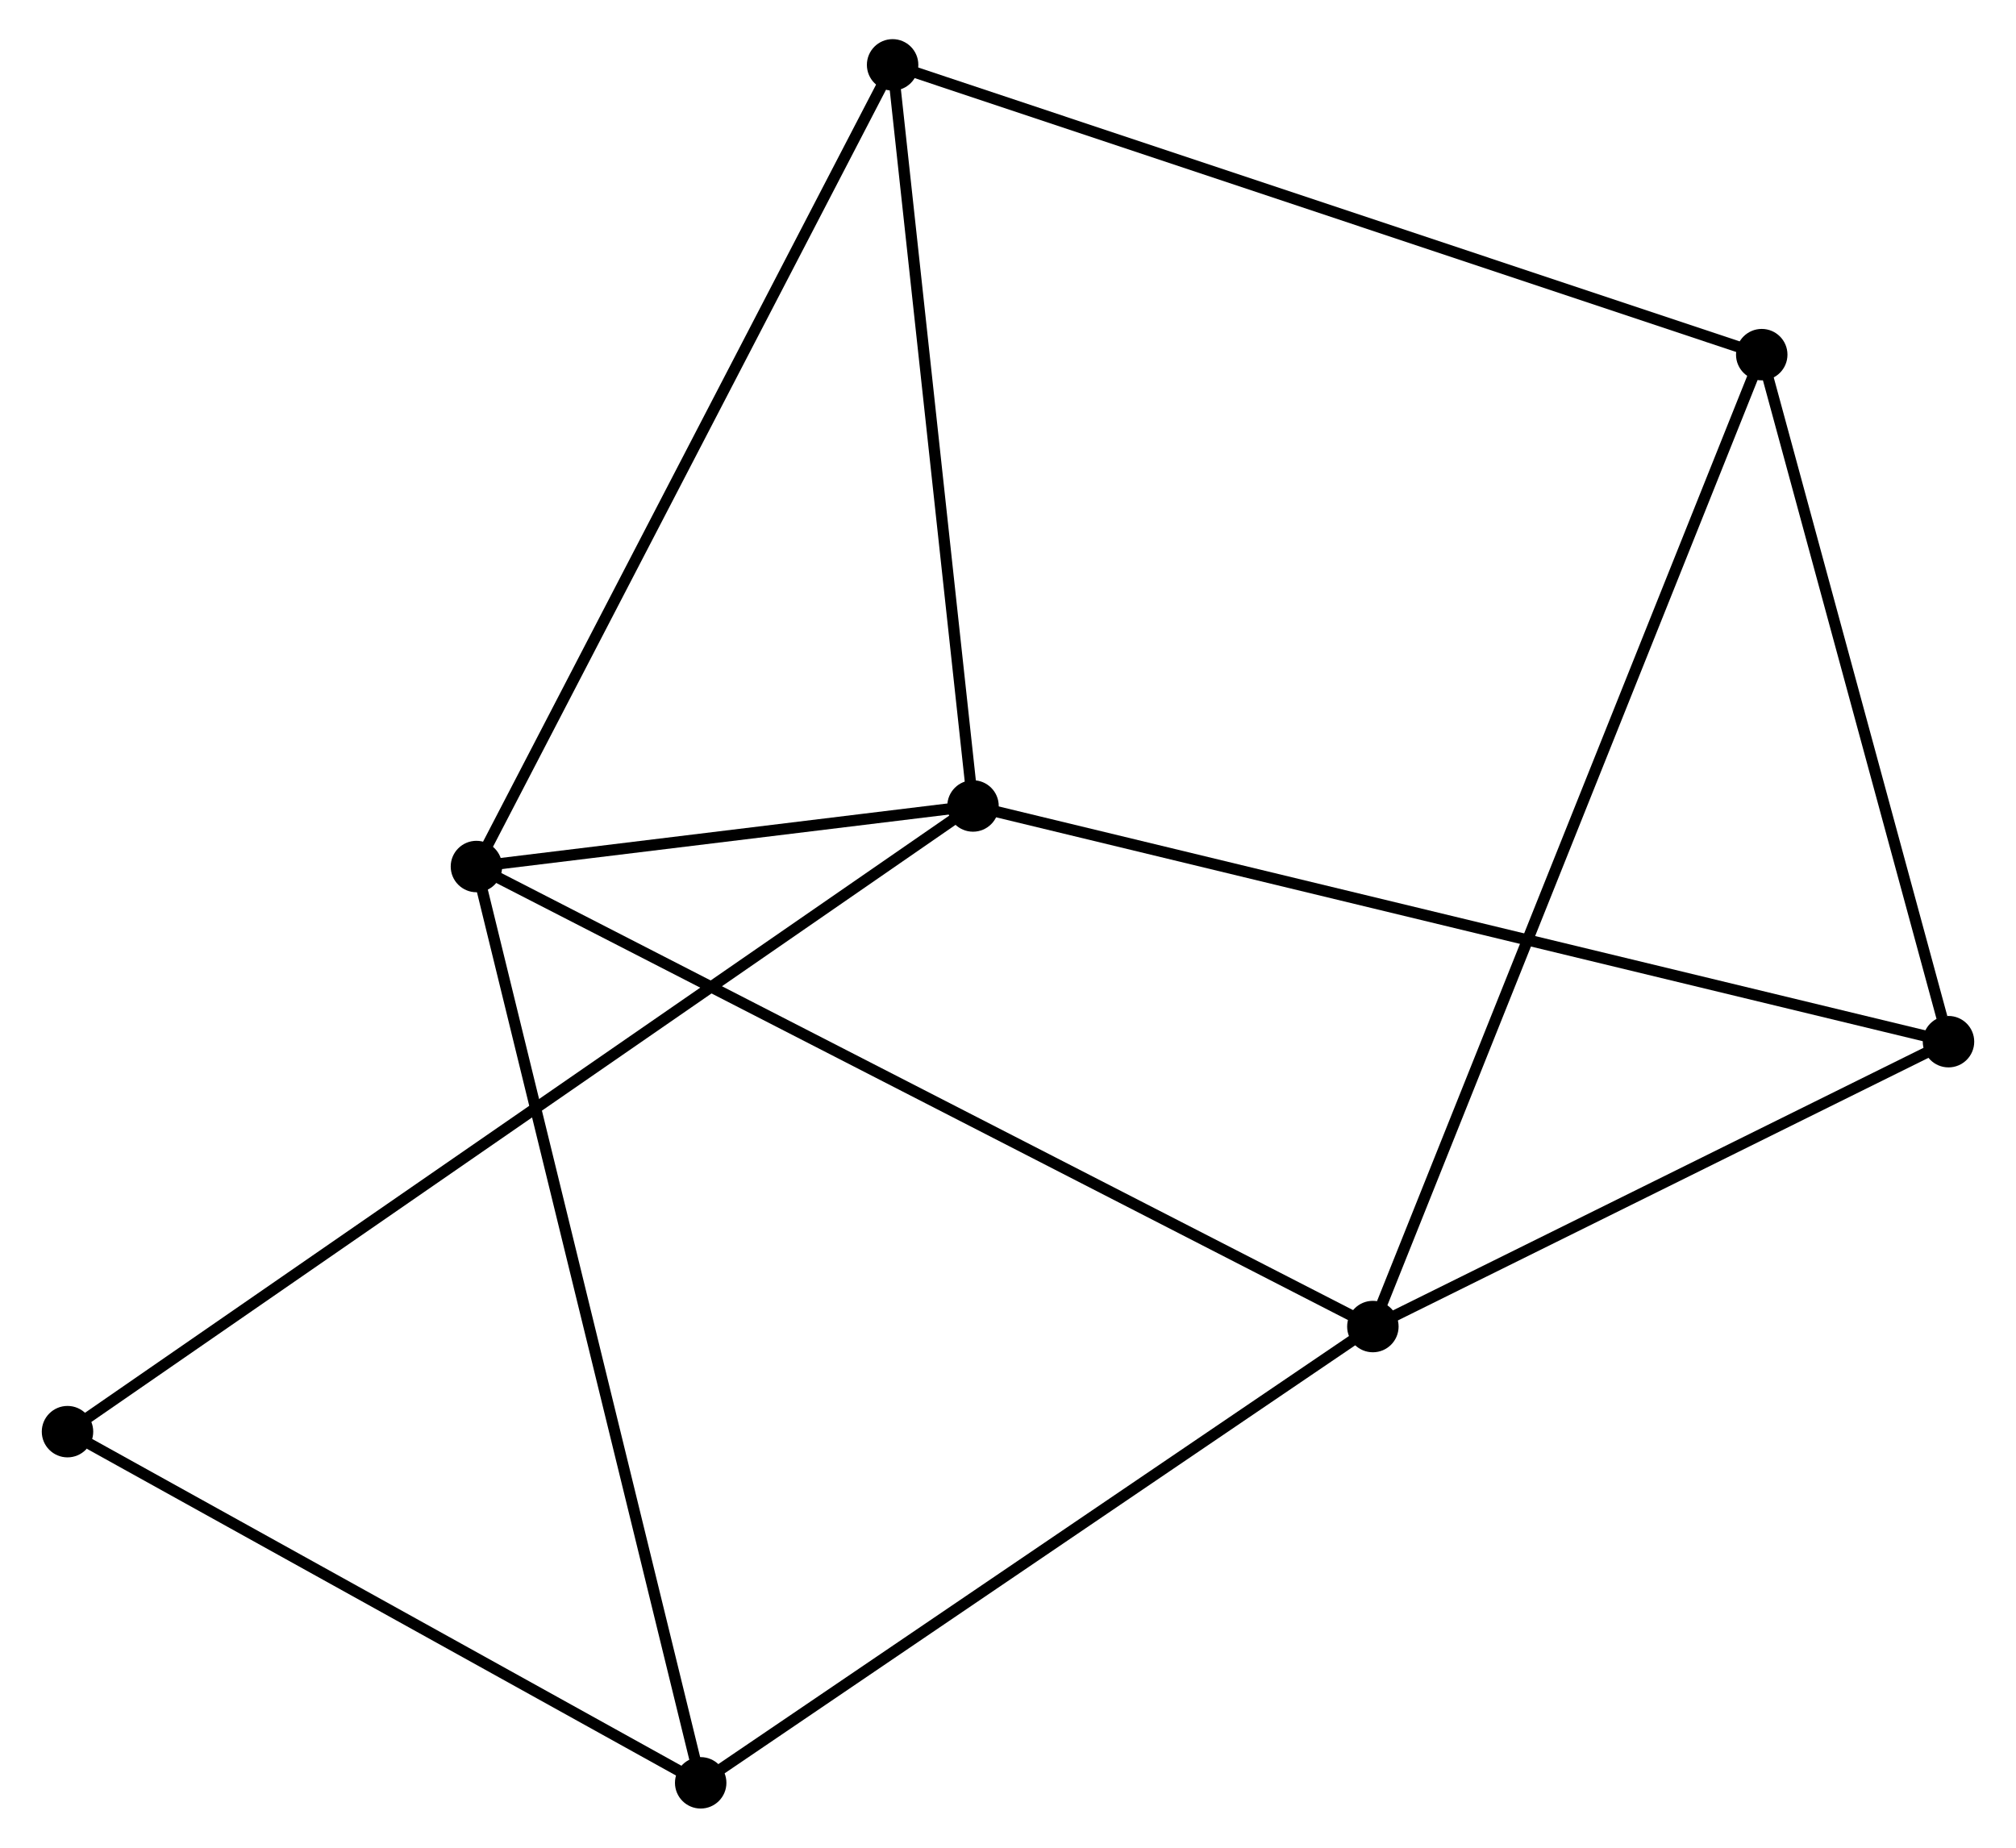 <?xml version="1.0" encoding="UTF-8" standalone="no"?>
<!DOCTYPE svg PUBLIC "-//W3C//DTD SVG 1.1//EN"
 "http://www.w3.org/Graphics/SVG/1.1/DTD/svg11.dtd">
<!-- Generated by graphviz version 2.36.0 (20140111.2315)
 -->
<!-- Title: %3 Pages: 1 -->
<svg width="180pt" height="165pt"
 viewBox="0.00 0.00 179.78 165.23" xmlns="http://www.w3.org/2000/svg" xmlns:xlink="http://www.w3.org/1999/xlink">
<g id="graph0" class="graph" transform="scale(1 1) rotate(0) translate(4 161.226)">
<title>%3</title>
<!-- 0 -->
<g id="node1" class="node"><title>0</title>
<ellipse fill="black" stroke="black" cx="38.363" cy="-83.738" rx="1.8" ry="1.8"/>
</g>
<!-- 1 -->
<g id="node2" class="node"><title>1</title>
<ellipse fill="black" stroke="black" cx="82.762" cy="-89.153" rx="1.8" ry="1.8"/>
</g>
<!-- 0&#45;&#45;1 -->
<g id="edge1" class="edge"><title>0&#45;&#45;1</title>
<path fill="none" stroke="black" d="M40.27,-83.97C47.574,-84.861 73.705,-88.049 80.91,-88.928"/>
</g>
<!-- 2 -->
<g id="node3" class="node"><title>2</title>
<ellipse fill="black" stroke="black" cx="118.513" cy="-42.601" rx="1.8" ry="1.8"/>
</g>
<!-- 0&#45;&#45;2 -->
<g id="edge2" class="edge"><title>0&#45;&#45;2</title>
<path fill="none" stroke="black" d="M40.037,-82.879C50.468,-77.525 106.444,-48.795 116.848,-43.455"/>
</g>
<!-- 4 -->
<g id="node4" class="node"><title>4</title>
<ellipse fill="black" stroke="black" cx="75.573" cy="-155.426" rx="1.8" ry="1.8"/>
</g>
<!-- 0&#45;&#45;4 -->
<g id="edge3" class="edge"><title>0&#45;&#45;4</title>
<path fill="none" stroke="black" d="M39.283,-85.51C44.431,-95.428 69.622,-143.96 74.686,-153.715"/>
</g>
<!-- 6 -->
<g id="node5" class="node"><title>6</title>
<ellipse fill="black" stroke="black" cx="58.413" cy="-1.8" rx="1.8" ry="1.8"/>
</g>
<!-- 0&#45;&#45;6 -->
<g id="edge4" class="edge"><title>0&#45;&#45;6</title>
<path fill="none" stroke="black" d="M38.858,-81.712C41.632,-70.376 55.206,-14.905 57.935,-3.755"/>
</g>
<!-- 1&#45;&#45;4 -->
<g id="edge5" class="edge"><title>1&#45;&#45;4</title>
<path fill="none" stroke="black" d="M82.554,-91.065C81.505,-100.743 76.787,-144.234 75.768,-153.632"/>
</g>
<!-- 5 -->
<g id="node6" class="node"><title>5</title>
<ellipse fill="black" stroke="black" cx="169.98" cy="-68.076" rx="1.8" ry="1.8"/>
</g>
<!-- 1&#45;&#45;5 -->
<g id="edge6" class="edge"><title>1&#45;&#45;5</title>
<path fill="none" stroke="black" d="M84.583,-88.713C95.934,-85.97 156.847,-71.25 168.169,-68.514"/>
</g>
<!-- 7 -->
<g id="node7" class="node"><title>7</title>
<ellipse fill="black" stroke="black" cx="1.8" cy="-33.203" rx="1.8" ry="1.8"/>
</g>
<!-- 1&#45;&#45;7 -->
<g id="edge7" class="edge"><title>1&#45;&#45;7</title>
<path fill="none" stroke="black" d="M81.071,-87.985C70.534,-80.703 13.991,-41.627 3.482,-34.365"/>
</g>
<!-- 2&#45;&#45;6 -->
<g id="edge10" class="edge"><title>2&#45;&#45;6</title>
<path fill="none" stroke="black" d="M116.779,-41.424C108.003,-35.466 68.563,-8.69 60.04,-2.905"/>
</g>
<!-- 2&#45;&#45;5 -->
<g id="edge9" class="edge"><title>2&#45;&#45;5</title>
<path fill="none" stroke="black" d="M120.225,-43.448C128.039,-47.316 160.272,-63.271 168.209,-67.199"/>
</g>
<!-- 3 -->
<g id="node8" class="node"><title>3</title>
<ellipse fill="black" stroke="black" cx="153.282" cy="-129.513" rx="1.8" ry="1.8"/>
</g>
<!-- 2&#45;&#45;3 -->
<g id="edge8" class="edge"><title>2&#45;&#45;3</title>
<path fill="none" stroke="black" d="M119.239,-44.416C123.764,-55.727 148.047,-116.426 152.56,-127.707"/>
</g>
<!-- 6&#45;&#45;7 -->
<g id="edge13" class="edge"><title>6&#45;&#45;7</title>
<path fill="none" stroke="black" d="M56.53,-2.845C47.934,-7.613 12.479,-27.279 3.749,-32.122"/>
</g>
<!-- 3&#45;&#45;4 -->
<g id="edge11" class="edge"><title>3&#45;&#45;4</title>
<path fill="none" stroke="black" d="M151.361,-130.153C140.61,-133.738 88.002,-151.281 77.427,-154.807"/>
</g>
<!-- 3&#45;&#45;5 -->
<g id="edge12" class="edge"><title>3&#45;&#45;5</title>
<path fill="none" stroke="black" d="M153.764,-127.74C156.16,-118.926 166.779,-79.856 169.396,-70.227"/>
</g>
</g>
</svg>
